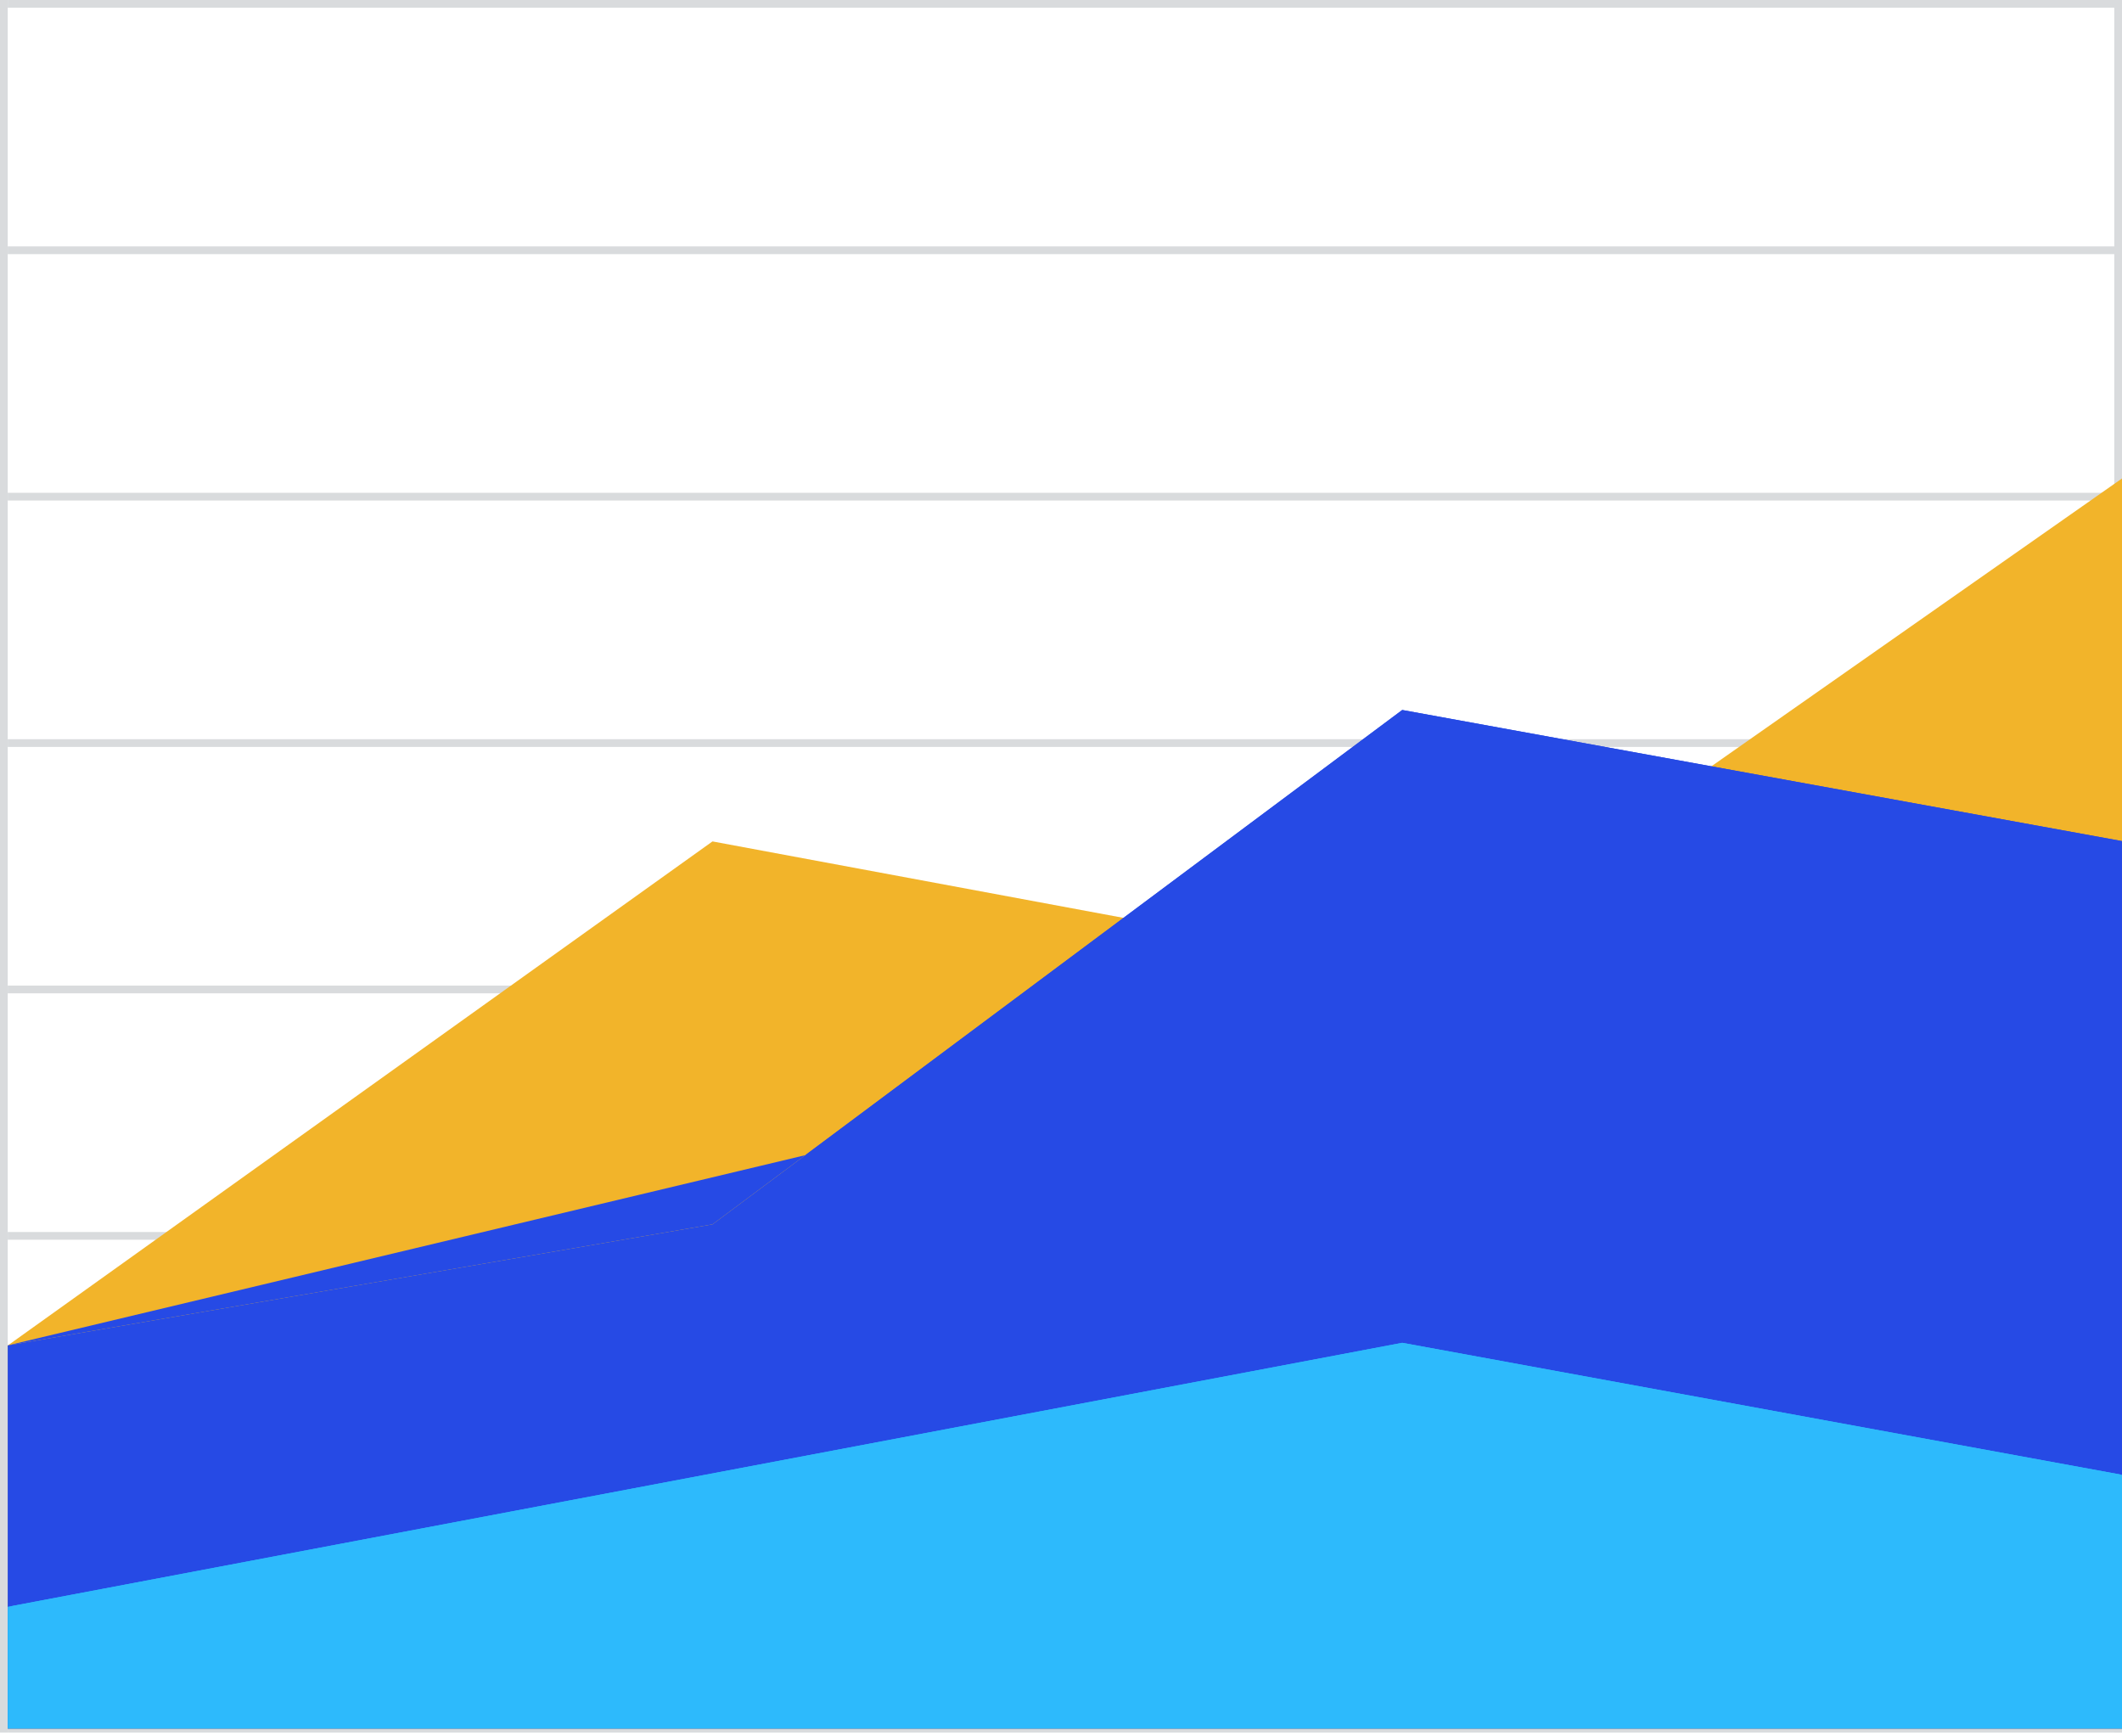 <svg width="275" height="225" viewBox="0 0 275 225" fill="none" xmlns="http://www.w3.org/2000/svg">
<line x1="1" y1="0.5" x2="275" y2="0.5" stroke="#D9DBDD"/>
<line x1="1" y1="32.429" x2="275" y2="32.429" stroke="#D9DBDD"/>
<line x1="1" y1="64.357" x2="275" y2="64.357" stroke="#D9DBDD"/>
<line x1="1" y1="96.286" x2="275" y2="96.286" stroke="#D9DBDD"/>
<line x1="1" y1="128.214" x2="275" y2="128.214" stroke="#D9DBDD"/>
<line x1="1" y1="160.143" x2="275" y2="160.143" stroke="#D9DBDD"/>
<line x1="1" y1="192.071" x2="275" y2="192.071" stroke="#D9DBDD"/>
<line x1="1" y1="224" x2="275" y2="224" stroke="#D9DBDD"/>
<line x1="0.5" y1="224.5" x2="0.5" stroke="#D9DBDD"/>
<line x1="274.5" y1="224.5" x2="274.5" stroke="#D9DBDD"/>
<path fill-rule="evenodd" clip-rule="evenodd" d="M1 174.355L92.333 109.032L183.667 126.016L275 62V224H1V174.355Z" fill="#F2B42A"/>
<path fill-rule="evenodd" clip-rule="evenodd" d="M1 174.337L92.333 158.653L181.723 92L275 108.99V224H1V174.337Z" fill="#264AE5"/>
<path fill-rule="evenodd" clip-rule="evenodd" d="M1 174.337L92.333 158.653L181.723 92L275 108.99" fill="#264AE5"/>
<path fill-rule="evenodd" clip-rule="evenodd" d="M1 208.211L181.723 174L275 191.105V224H1V208.211Z" fill="#2DBAFC"/>
<path fill-rule="evenodd" clip-rule="evenodd" d="M1 208.211L181.723 174L275 191.105" fill="#2DBAFC"/>
</svg>
